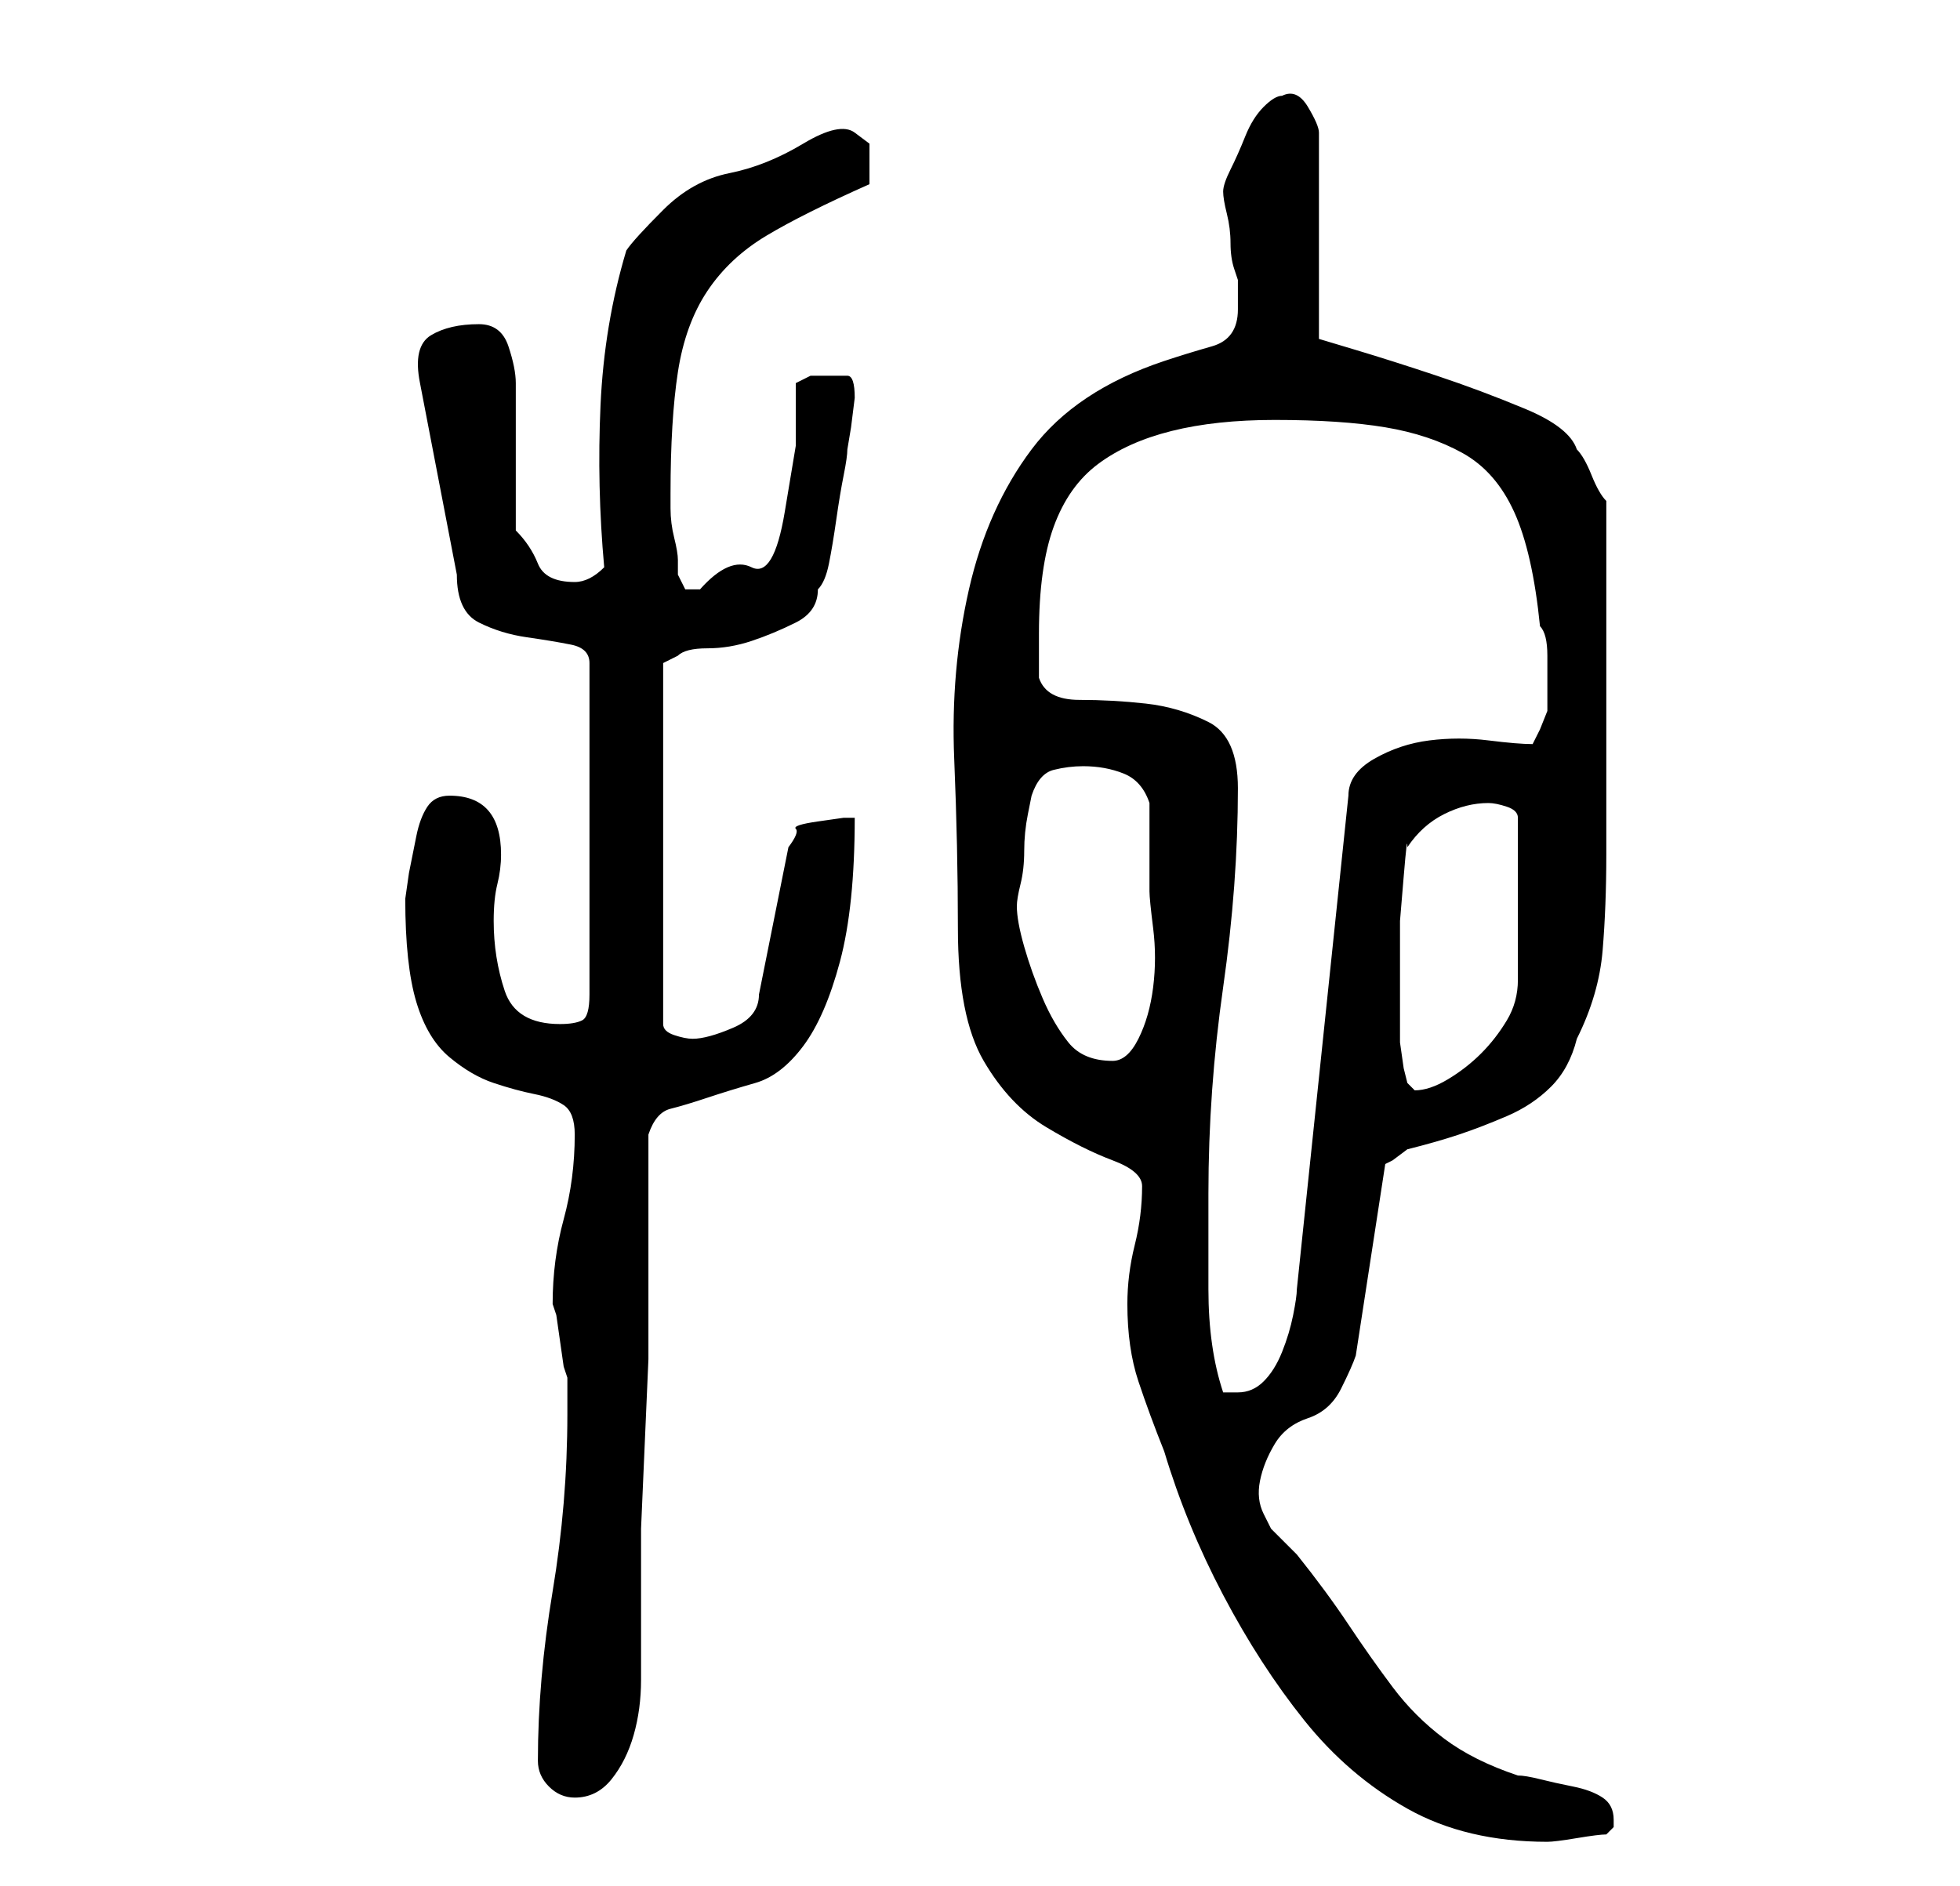 <?xml version="1.0" standalone="no"?>
<!DOCTYPE svg PUBLIC "-//W3C//DTD SVG 1.1//EN" "http://www.w3.org/Graphics/SVG/1.1/DTD/svg11.dtd" >
<svg xmlns="http://www.w3.org/2000/svg" xmlns:xlink="http://www.w3.org/1999/xlink" version="1.1" viewBox="-10 0 266 256">
   <path fill="currentColor"
d="M143 177q0 6 1.5 10.5t3.5 9.5q3 10 8 19.5t11 17t14 12t19 4.5q1 0 4 -0.5t4 -0.5l0.5 -0.5l0.5 -0.5v-1q0 -2 -1.5 -3t-4 -1.5t-4.5 -1t-3 -0.5q-6 -2 -10 -5t-7 -7t-6 -8.5t-7 -9.5l-2 -2l-1.5 -1.5t-1 -2t-0.5 -4.5t2 -5t4.5 -3.5t4.5 -4t2 -4.5l4 -26l1 -0.5t2 -1.5
q4 -1 7 -2t6.5 -2.5t6 -4t3.5 -6.5q3 -6 3.5 -12t0.5 -13v-13v-12v-23q-1 -1 -2 -3.5t-2 -3.5q-1 -3 -7 -5.5t-12 -4.5t-11 -3.5l-5 -1.5v-28q0 -1 -1.5 -3.5t-3.5 -1.5q-1 0 -2.5 1.5t-2.5 4t-2 4.5t-1 3t0.5 3t0.5 4t0.5 3.5l0.5 1.5v4q0 4 -3.5 5t-6.5 2q-12 4 -18 12
t-8.5 19t-2 23t0.5 23q0 12 3.5 18t8.5 9t9 4.5t4 3.5q0 4 -1 8t-1 8zM63 239q0 2 1.5 3.5t3.5 1.5q3 0 5 -2.5t3 -6t1 -7.5v-6v-5v-9.5t0.5 -11.5t0.5 -11.5v-9.5v-5v-3v-5v-5v-3q1 -3 3 -3.5t5 -1.5t6.5 -2t6.5 -5t5 -11.5t2 -19.5h-1.5t-3.5 0.5t-3 1t-1 2.5l-4 20
q0 3 -3.5 4.5t-5.5 1.5q-1 0 -2.5 -0.5t-1.5 -1.5v-49l2 -1q1 -1 4 -1t6 -1t6 -2.5t3 -4.5q1 -1 1.5 -3.5t1 -6t1 -6t0.5 -3.5l0.5 -3t0.5 -4q0 -3 -1 -3h-3h-2t-2 1v8.5t-1.5 9t-4.5 7.5t-7 3h-2t-1 -2v-2q0 -1 -0.5 -3t-0.5 -4v-2q0 -10 1 -16.5t4 -11t8 -7.5t14 -7v-3
v-2.5t-2 -1.5t-7 1.5t-10 4t-9 5t-5 5.5q-3 10 -3.5 21t0.5 22q-1 1 -2 1.5t-2 0.5q-4 0 -5 -2.5t-3 -4.5v-4.5v-5.5v-6v-4q0 -2 -1 -5t-4 -3q-4 0 -6.5 1.5t-1.5 6.5l5 26q0 5 3 6.5t6.5 2t6 1t2.5 2.5v45q0 3 -1 3.5t-3 0.5q-6 0 -7.5 -4.5t-1.5 -9.5q0 -3 0.5 -5t0.5 -4
q0 -8 -7 -8q-2 0 -3 1.5t-1.5 4l-1 5t-0.5 3.5q0 9 1.5 14t4.5 7.5t6 3.5t5.5 1.5t4 1.5t1.5 4q0 6 -1.5 11.5t-1.5 11.5l0.5 1.5t0.5 3.5t0.5 3.5l0.5 1.5v5q0 12 -2 24t-2 23zM154 162q0 -14 2 -28t2 -27q0 -7 -4 -9t-8.5 -2.5t-9 -0.5t-5.5 -3v-3v-3q0 -9 2 -14.5t6 -8.5
t10 -4.5t14 -1.5q9 0 15 1t10.5 3.5t7 8t3.5 15.5q1 1 1 4v4v3.5t-1 2.5l-1 2q-2 0 -6 -0.5t-8 0t-7.5 2.5t-3.5 5l-7 67q0 1 -0.5 3.5t-1.5 5t-2.5 4t-3.5 1.5h-1h-1q-2 -6 -2 -14v-13zM180 135v-4v-6t0.5 -6t0.5 -4q2 -3 5 -4.5t6 -1.5q1 0 2.5 0.5t1.5 1.5v22
q0 3 -1.5 5.5t-3.5 4.5t-4.5 3.5t-4.5 1.5l-0.5 -0.5l-0.5 -0.5l-0.5 -2t-0.5 -3.5v-3.5v-3zM128 123q0 -1 0.5 -3t0.5 -4.5t0.5 -5l0.5 -2.5q1 -3 3 -3.5t4 -0.5q3 0 5.5 1t3.5 4v12q0 1 0.5 5t0 8t-2 7t-3.5 3q-4 0 -6 -2.5t-3.5 -6t-2.5 -7t-1 -5.5z" />
</svg>
